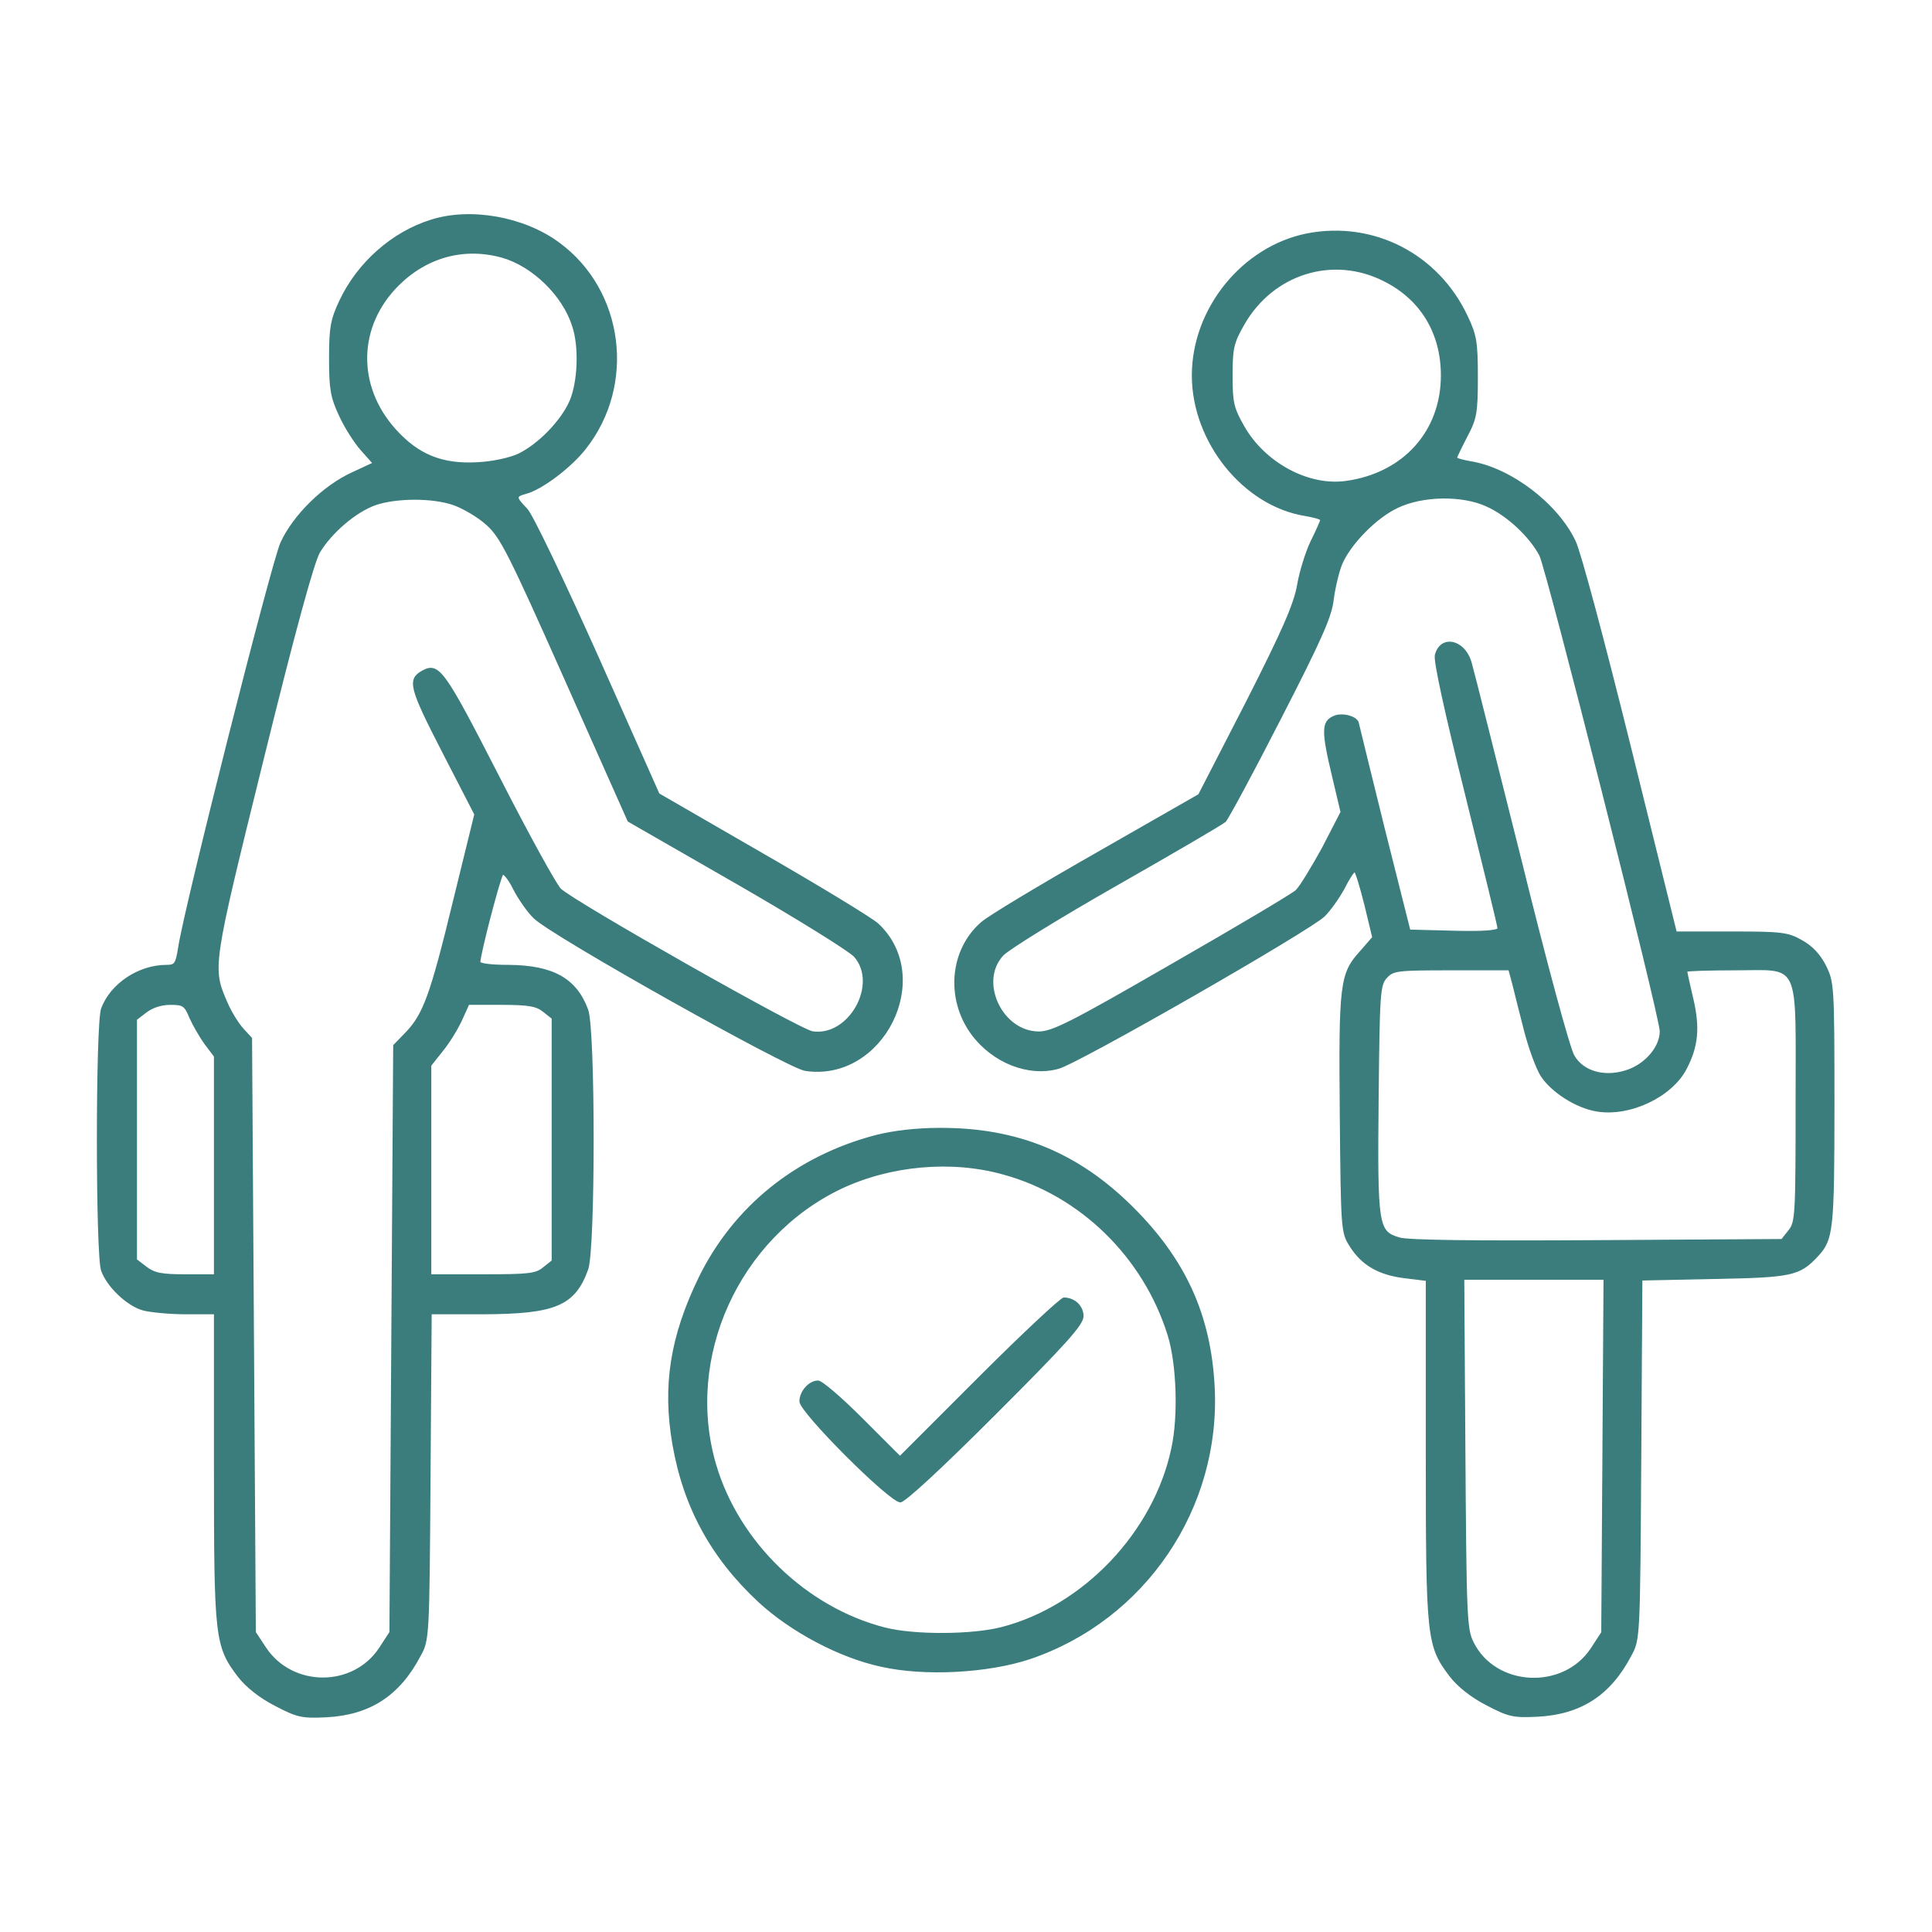<?xml version="1.0" standalone="no"?>
<!DOCTYPE svg PUBLIC "-//W3C//DTD SVG 20010904//EN"
 "http://www.w3.org/TR/2001/REC-SVG-20010904/DTD/svg10.dtd">
<svg version="1.0" xmlns="http://www.w3.org/2000/svg"
 width="70" height="70" viewBox="0 0 512 512"
 preserveAspectRatio="xMidYMid meet">

<g transform="translate(0,512) scale(0.1,-0.1)"
fill="#3b7d7d" stroke="#3b7d7d">
<path stroke-width="6" stroke-linecap="round" d="M1143 4535 c-103 -32 -194 -113 -241 -213 -23 -49 -27 -70 -27 -152
0 -81 4 -103 26 -150 14 -31 40 -72 58 -92 l32 -36 -56 -26 c-77 -35 -156
-113 -189 -185 -25 -56 -257 -974 -271 -1073 -7 -43 -10 -48 -34 -48 -73 0
-146 -49 -170 -113 -15 -38 -15 -656 0 -694 15 -42 68 -92 109 -103 19 -5 70
-10 113 -10 l77 0 0 -408 c0 -453 2 -474 63 -554 21 -27 56 -55 97 -76 59 -31
71 -33 135 -30 114 6 192 56 247 161 23 41 23 48 26 475 l3 432 142 0 c188 1
239 22 273 117 19 55 19 631 0 686 -30 82 -91 116 -208 117 -47 0 -78 4 -78
10 0 21 53 225 61 234 4 5 19 -13 32 -40 14 -27 38 -61 54 -76 50 -48 671
-396 717 -403 205 -31 342 244 192 385 -15 14 -151 97 -304 185 l-277 160
-162 364 c-90 201 -174 377 -188 391 -31 32 -31 36 -2 44 40 10 118 68 157
118 133 168 101 418 -70 543 -92 68 -233 93 -337 60z m188 -95 c81 -23 162
-101 188 -183 19 -56 15 -150 -7 -201 -24 -54 -84 -115 -137 -141 -24 -11 -69
-21 -111 -23 -93 -5 -157 21 -218 89 -104 116 -101 275 8 384 76 76 176 103
277 75z m-128 -656 c25 -9 65 -32 88 -53 37 -33 59 -76 208 -411 l167 -375
289 -166 c158 -91 298 -178 311 -193 65 -75 -15 -217 -113 -202 -35 5 -636
346 -669 379 -12 12 -86 146 -164 299 -145 283 -158 301 -200 278 -38 -21 -33
-42 54 -211 l86 -167 -56 -228 c-61 -252 -80 -303 -127 -352 l-32 -33 -5 -778
-5 -777 -28 -43 c-71 -107 -234 -106 -305 2 l-27 41 -5 787 -5 787 -22 24
c-12 13 -31 43 -42 68 -42 96 -42 94 94 645 86 349 134 523 150 552 32 53 96
108 149 127 55 19 152 20 209 0z m-698 -1361 c9 -20 27 -51 40 -69 l25 -33 0
-290 0 -291 -79 0 c-64 0 -83 4 -105 21 l-26 20 0 319 0 319 26 20 c17 13 41
21 65 21 35 0 40 -3 54 -37z m936 18 l24 -19 0 -322 0 -322 -24 -19 c-20 -17
-40 -19 -162 -19 l-139 0 0 279 0 278 31 39 c18 22 40 58 51 82 l19 42 88 0
c73 0 93 -4 112 -19z"/>
<path stroke-width="3" d="M3464 4500 c-171 -34 -304 -198 -304 -375 0 -176 136 -345 299 -371
23 -4 41 -9 41 -12 0 -3 -11 -28 -25 -56 -14 -29 -30 -81 -36 -116 -9 -51 -38
-118 -136 -311 l-126 -245 -271 -155 c-149 -85 -286 -167 -305 -184 -83 -72
-94 -202 -26 -295 56 -76 151 -113 230 -91 53 14 670 368 705 404 16 16 39 49
52 73 12 24 25 44 28 44 3 0 15 -39 27 -87 l21 -87 -33 -38 c-53 -58 -56 -86
-53 -431 3 -306 3 -313 26 -349 31 -50 77 -76 145 -84 l57 -7 0 -452 c0 -500
2 -516 63 -597 21 -27 56 -55 97 -76 59 -31 71 -33 135 -30 114 6 192 56 247
161 23 42 23 46 26 519 l3 476 192 4 c205 4 226 8 274 60 40 43 43 67 43 402
0 314 -1 323 -22 366 -15 30 -37 53 -63 67 -36 21 -54 23 -187 23 l-146 0
-122 493 c-67 270 -132 515 -146 543 -47 99 -171 193 -276 210 -21 4 -38 8
-38 11 0 2 12 27 27 56 25 47 28 62 28 157 0 93 -3 112 -27 162 -77 164 -248
252 -424 218z m204 -124 c98 -49 152 -139 152 -251 0 -149 -101 -260 -253
-281 -100 -14 -216 49 -271 146 -28 49 -31 64 -31 135 0 71 3 86 31 135 77
135 236 185 372 116z m272 -597 c54 -24 115 -81 141 -131 19 -38 319 -1222
319 -1261 0 -40 -36 -84 -83 -102 -59 -22 -120 -8 -146 37 -11 16 -74 249
-140 517 -67 267 -126 503 -132 523 -16 62 -81 77 -95 22 -4 -16 26 -152 80
-369 47 -190 86 -349 86 -355 0 -7 -41 -10 -117 -8 l-117 3 -68 270 c-37 149
-67 273 -68 277 -1 18 -43 30 -66 19 -31 -14 -31 -39 -2 -160 l22 -93 -49 -95
c-28 -51 -59 -102 -70 -113 -11 -10 -159 -98 -330 -196 -265 -153 -316 -179
-352 -179 -98 0 -161 134 -95 204 15 16 151 100 302 186 151 86 281 162 287
168 7 7 73 129 146 272 108 210 135 271 140 316 4 31 14 73 22 93 23 55 93
126 150 152 66 31 170 33 235 3z m69 -1266 c5 -21 19 -76 31 -123 12 -47 32
-102 45 -122 28 -42 92 -83 146 -92 88 -15 200 38 238 113 30 58 35 107 17
184 -9 38 -16 70 -16 73 0 2 56 4 125 4 180 0 165 32 165 -354 0 -294 -1 -315
-19 -337 l-19 -24 -489 -3 c-323 -2 -500 0 -524 7 -58 17 -60 30 -57 368 3
280 4 302 22 322 18 20 29 21 172 21 l153 0 10 -37z m239 -1251 l-3 -468 -28
-43 c-74 -112 -254 -103 -313 16 -18 35 -19 69 -22 501 l-3 462 186 0 186 0
-3 -468z"/>
<path stroke-width="4" d="M2321 2110 c-210 -55 -375 -188 -467 -375 -76 -156 -97 -287 -70
-443 29 -166 102 -300 228 -417 85 -78 212 -146 323 -170 115 -26 283 -17 394
20 305 103 505 399 488 720 -10 191 -77 337 -217 476 -144 143 -305 209 -510
208 -61 0 -122 -7 -169 -19z m339 -101 c204 -56 371 -219 436 -426 24 -76 29
-216 10 -302 -47 -222 -234 -419 -452 -475 -78 -20 -231 -21 -309 -1 -208 53
-388 226 -449 433 -84 285 61 603 332 733 131 62 294 77 432 38z"/>
<path stroke-width="3" d="M2595 1470 l-210 -210 -100 100 c-55 55 -107 100 -117 100 -23 0 -48
-27 -48 -54 0 -28 238 -266 266 -266 12 0 110 91 252 233 188 188 232 237 232
259 0 27 -23 48 -51 48 -7 0 -108 -94 -224 -210z"/>
</g>
</svg>
